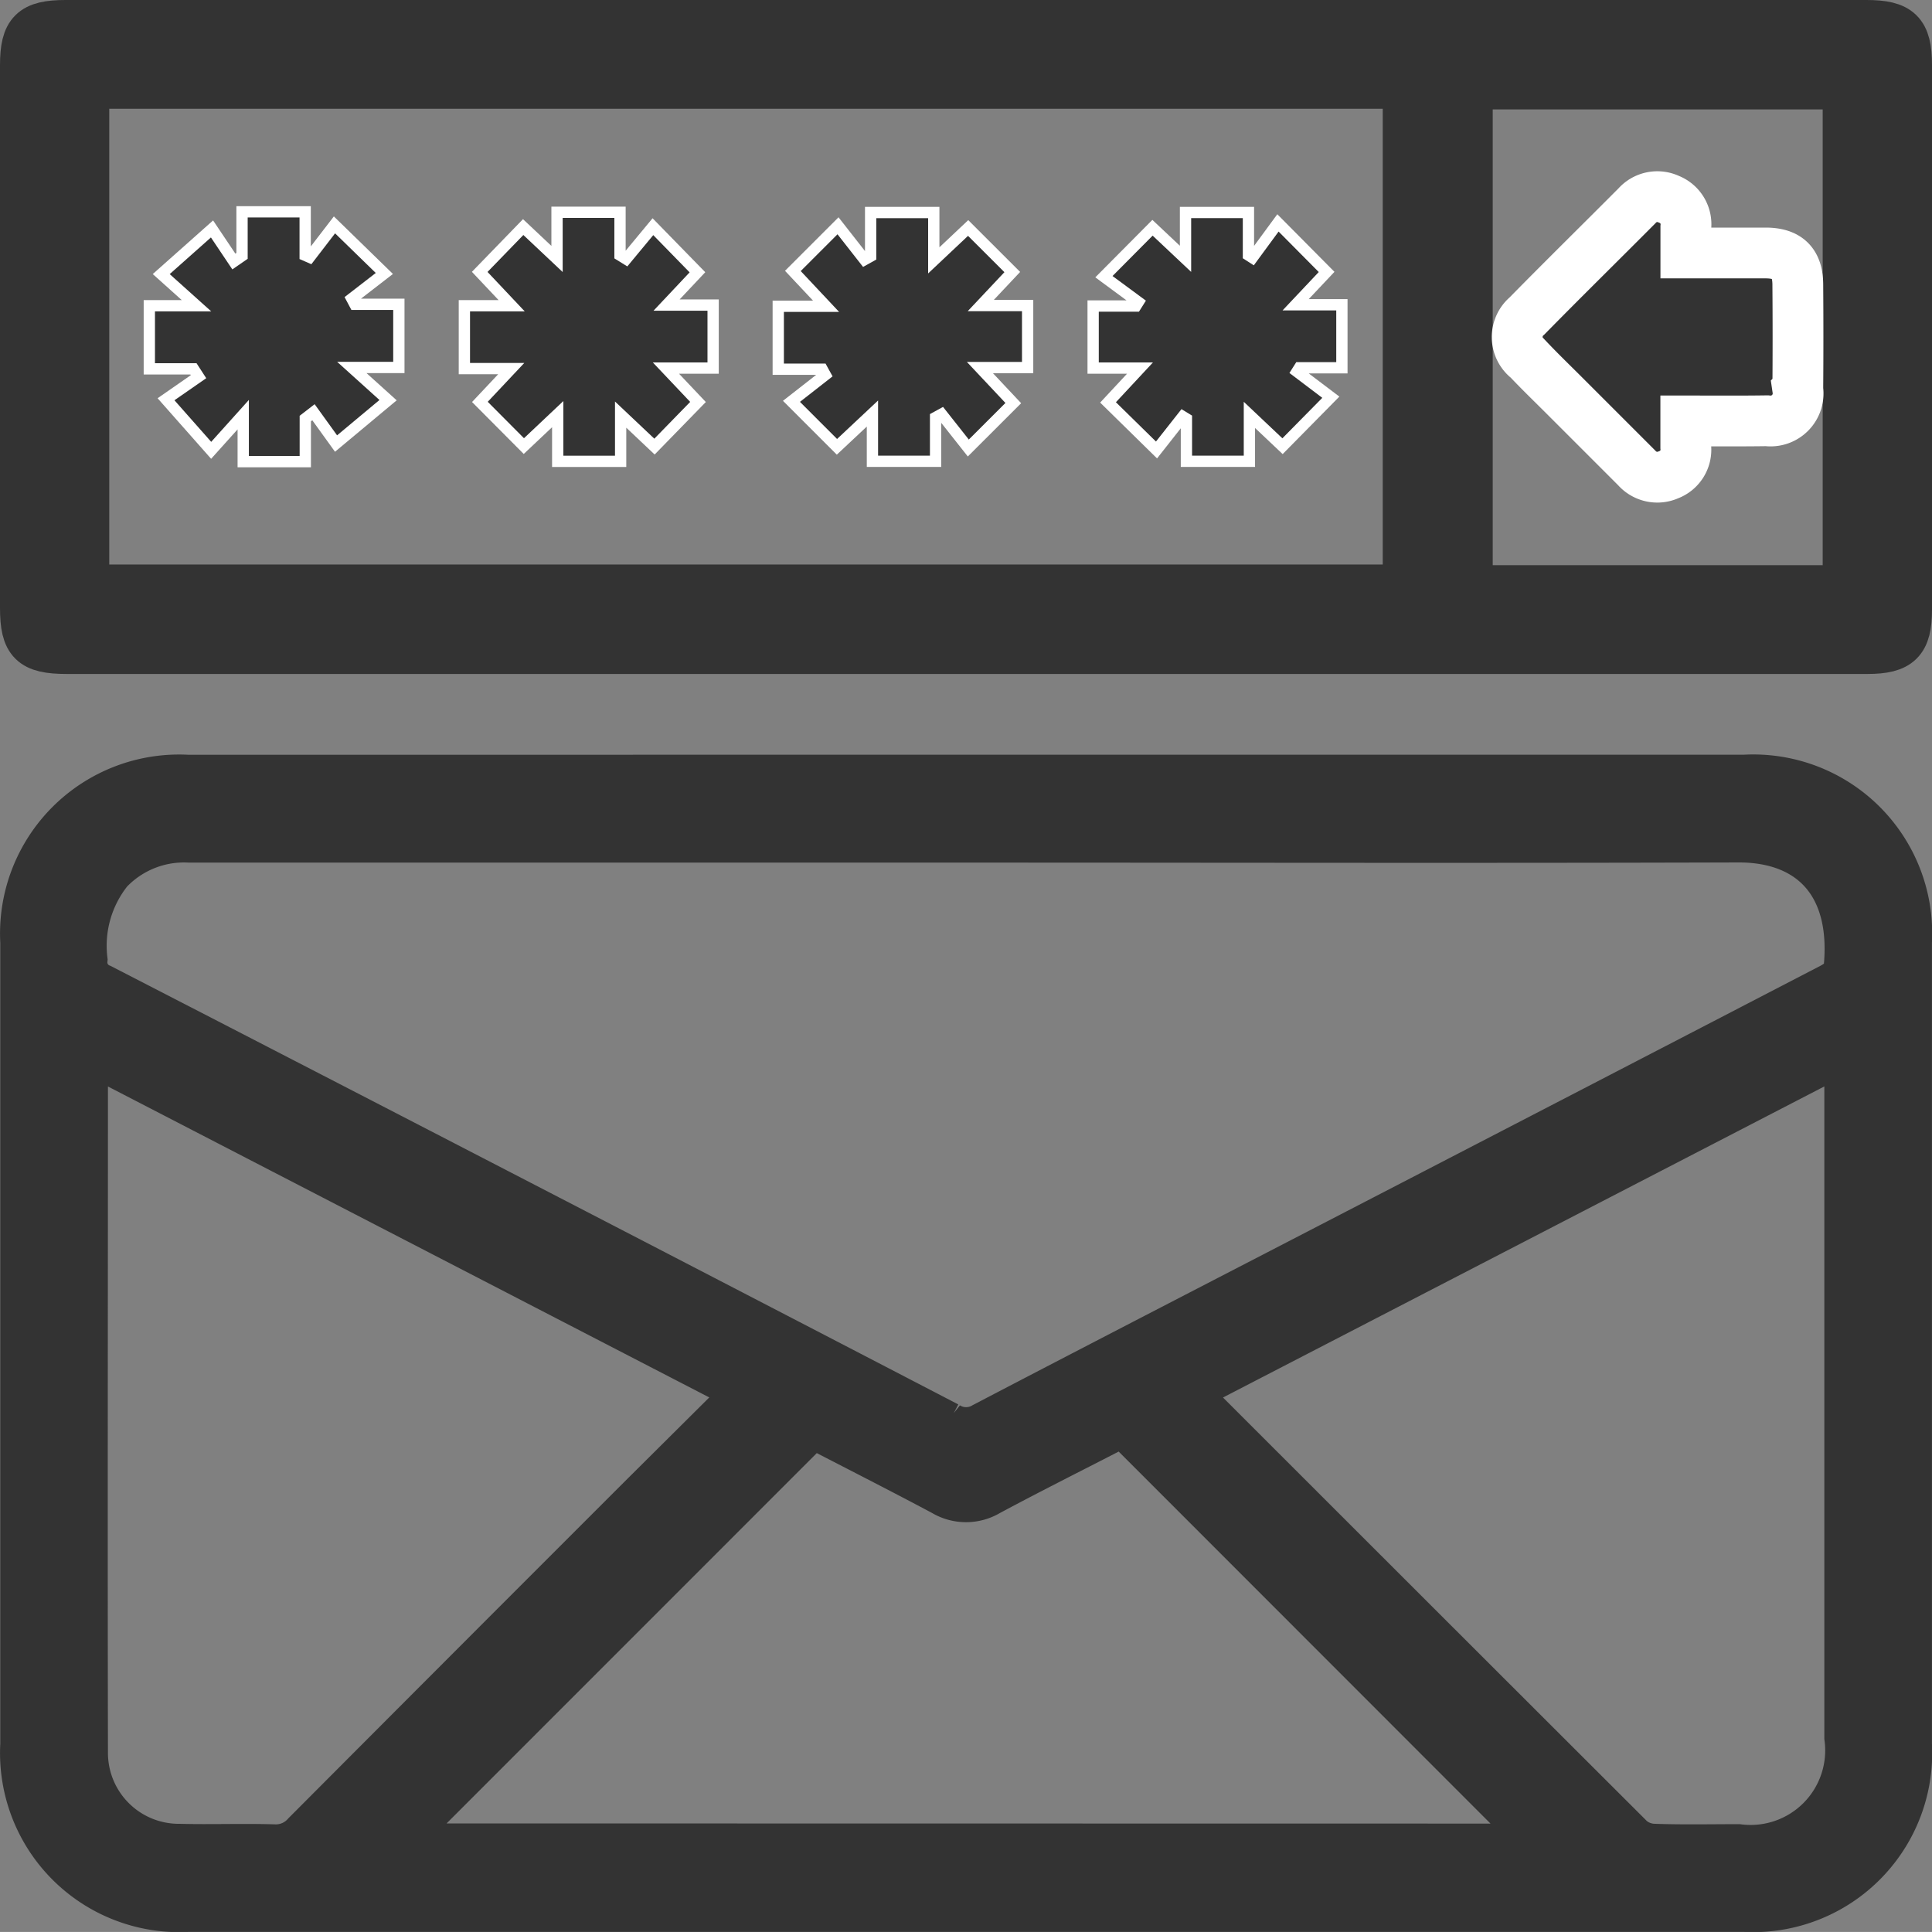 <svg xmlns="http://www.w3.org/2000/svg" width="34.236" height="34.235" viewBox="0 0 34.236 34.235">
  <rect x="0" y="0" width="34.236" height="34.235" fill="#808080" stroke="none"/>
  <g id="Group_215" data-name="Group 215" transform="translate(0.4 0.399)">
    <path id="Path_441" data-name="Path 441" d="M124.187,125.367h13.792a2.771,2.771,0,0,1,2.925,2.924q0,7.105,0,14.21a2.773,2.773,0,0,1-2.925,2.926H110.4a2.774,2.774,0,0,1-2.926-2.925V128.292a2.773,2.773,0,0,1,2.925-2.924Zm0,1.112q-6.879,0-13.758,0a1.807,1.807,0,0,0-1.408.559,2.1,2.1,0,0,0-.447,1.561.459.459,0,0,0,.292.476q7.507,3.867,15,7.76a.605.605,0,0,0,.635.007c2.311-1.207,4.629-2.4,6.945-3.6q4.029-2.085,8.056-4.174c.11-.057.265-.164.276-.26.172-1.51-.6-2.336-1.905-2.332C133.312,126.49,128.75,126.479,124.187,126.479Zm-3.878,9.774-11.7-6.05a1.18,1.18,0,0,0-.027.134c0,4.107-.008,8.214,0,12.321a1.657,1.657,0,0,0,1.673,1.654c.557.014,1.114-.008,1.671.009a.679.679,0,0,0,.543-.231q3-3.01,6-6.008Zm19.484-6.063-11.707,6.056c.046.058.066.088.09.112q3.9,3.9,7.806,7.8a.631.631,0,0,0,.391.153c.5.018,1,.007,1.5.007a1.721,1.721,0,0,0,1.924-1.936V130.191Zm-5.346,14.118-7.478-7.482c-.77.4-1.576.8-2.372,1.227a.793.793,0,0,1-.819,0c-.8-.426-1.6-.831-2.311-1.2l-7.45,7.452Z" transform="translate(-107.469 -111.992)" fill="#333" stroke="#333" stroke-width="0.8"/>
    <path id="Path_442" data-name="Path 442" d="M124.17,122.935H108.252c-.63,0-.783-.152-.783-.772v-9.614c0-.6.16-.757.764-.757h31.906c.6,0,.766.159.766.755q0,4.824,0,9.648c0,.575-.167.74-.746.74Zm-15.565-10.016v8.876h23.367v-8.876Zm31.163,8.888v-8.876h-6.647v8.876Z" transform="translate(-107.469 -111.791)" fill="#333" stroke="#333" stroke-width="0.8"/>
    <path id="Path_443" data-name="Path 443" d="M112.513,118.86v.764h-1.1v-.833l-.568.632-.8-.905.576-.4-.09-.139h-.782v-1.118h.836l-.625-.561.9-.8.387.577.145-.1v-.78h1.119v.771l.078.034.441-.574.884.861-.577.446.053.1h.781v1.12h-.833l.642.579-.922.769-.4-.555Z" transform="translate(-107.503 -111.842)" fill="#333" stroke="#fff" stroke-width="0.2"/>
    <path id="Path_444" data-name="Path 444" d="M118.281,116.033l.475-.573.789.808-.547.581h.825v1.117h-.836l.568.6-.771.791-.6-.567v.828h-1.115v-.836l-.6.566-.779-.783.555-.59h-.83v-1.114h.838l-.566-.6.77-.794.6.565v-.827h1.116v.761Z" transform="translate(-107.586 -111.842)" fill="#333" stroke="#fff" stroke-width="0.2"/>
    <path id="Path_445" data-name="Path 445" d="M124.429,119.382l-.474-.6-.106.058v.777H122.73v-.846l-.629.59-.806-.806.6-.469-.055-.1h-.779V116.87h.847l-.588-.626.8-.8.47.6.108-.06v-.775h1.119v.848l.609-.574.782.781-.558.593h.83v1.1h-.845l.591.629Z" transform="translate(-107.67 -111.842)" fill="#333" stroke="#fff" stroke-width="0.2"/>
    <path id="Path_446" data-name="Path 446" d="M127.555,117.966h-.83v-1.1h.757l.044-.07-.61-.45.861-.867.585.551v-.821h1.115v.756l.07.045.453-.617.862.869-.549.582h.82v1.116h-.753l-.043.068.6.454-.856.868-.587-.555v.822h-1.116v-.753l-.064-.039-.466.592-.859-.843Z" transform="translate(-107.754 -111.842)" fill="#333" stroke="#fff" stroke-width="0.2"/>
    <path id="Path_447" data-name="Path 447" d="M137.029,118.587c0,.18,0,.322,0,.464a.474.474,0,0,1-.305.49.487.487,0,0,1-.566-.123l-1.27-1.27c-.219-.219-.442-.434-.655-.659a.489.489,0,0,1-.017-.763c.643-.655,1.3-1.3,1.947-1.95a.482.482,0,0,1,.567-.117.476.476,0,0,1,.3.494c0,.141,0,.283,0,.458.488,0,.949,0,1.411,0,.392,0,.571.175.573.561q.007.929,0,1.857a.488.488,0,0,1-.547.555C138,118.591,137.538,118.587,137.029,118.587Z" transform="translate(-107.556 -111.527)" fill="#333" stroke="#fff" stroke-width="0.9"/>
  </g>
</svg>
